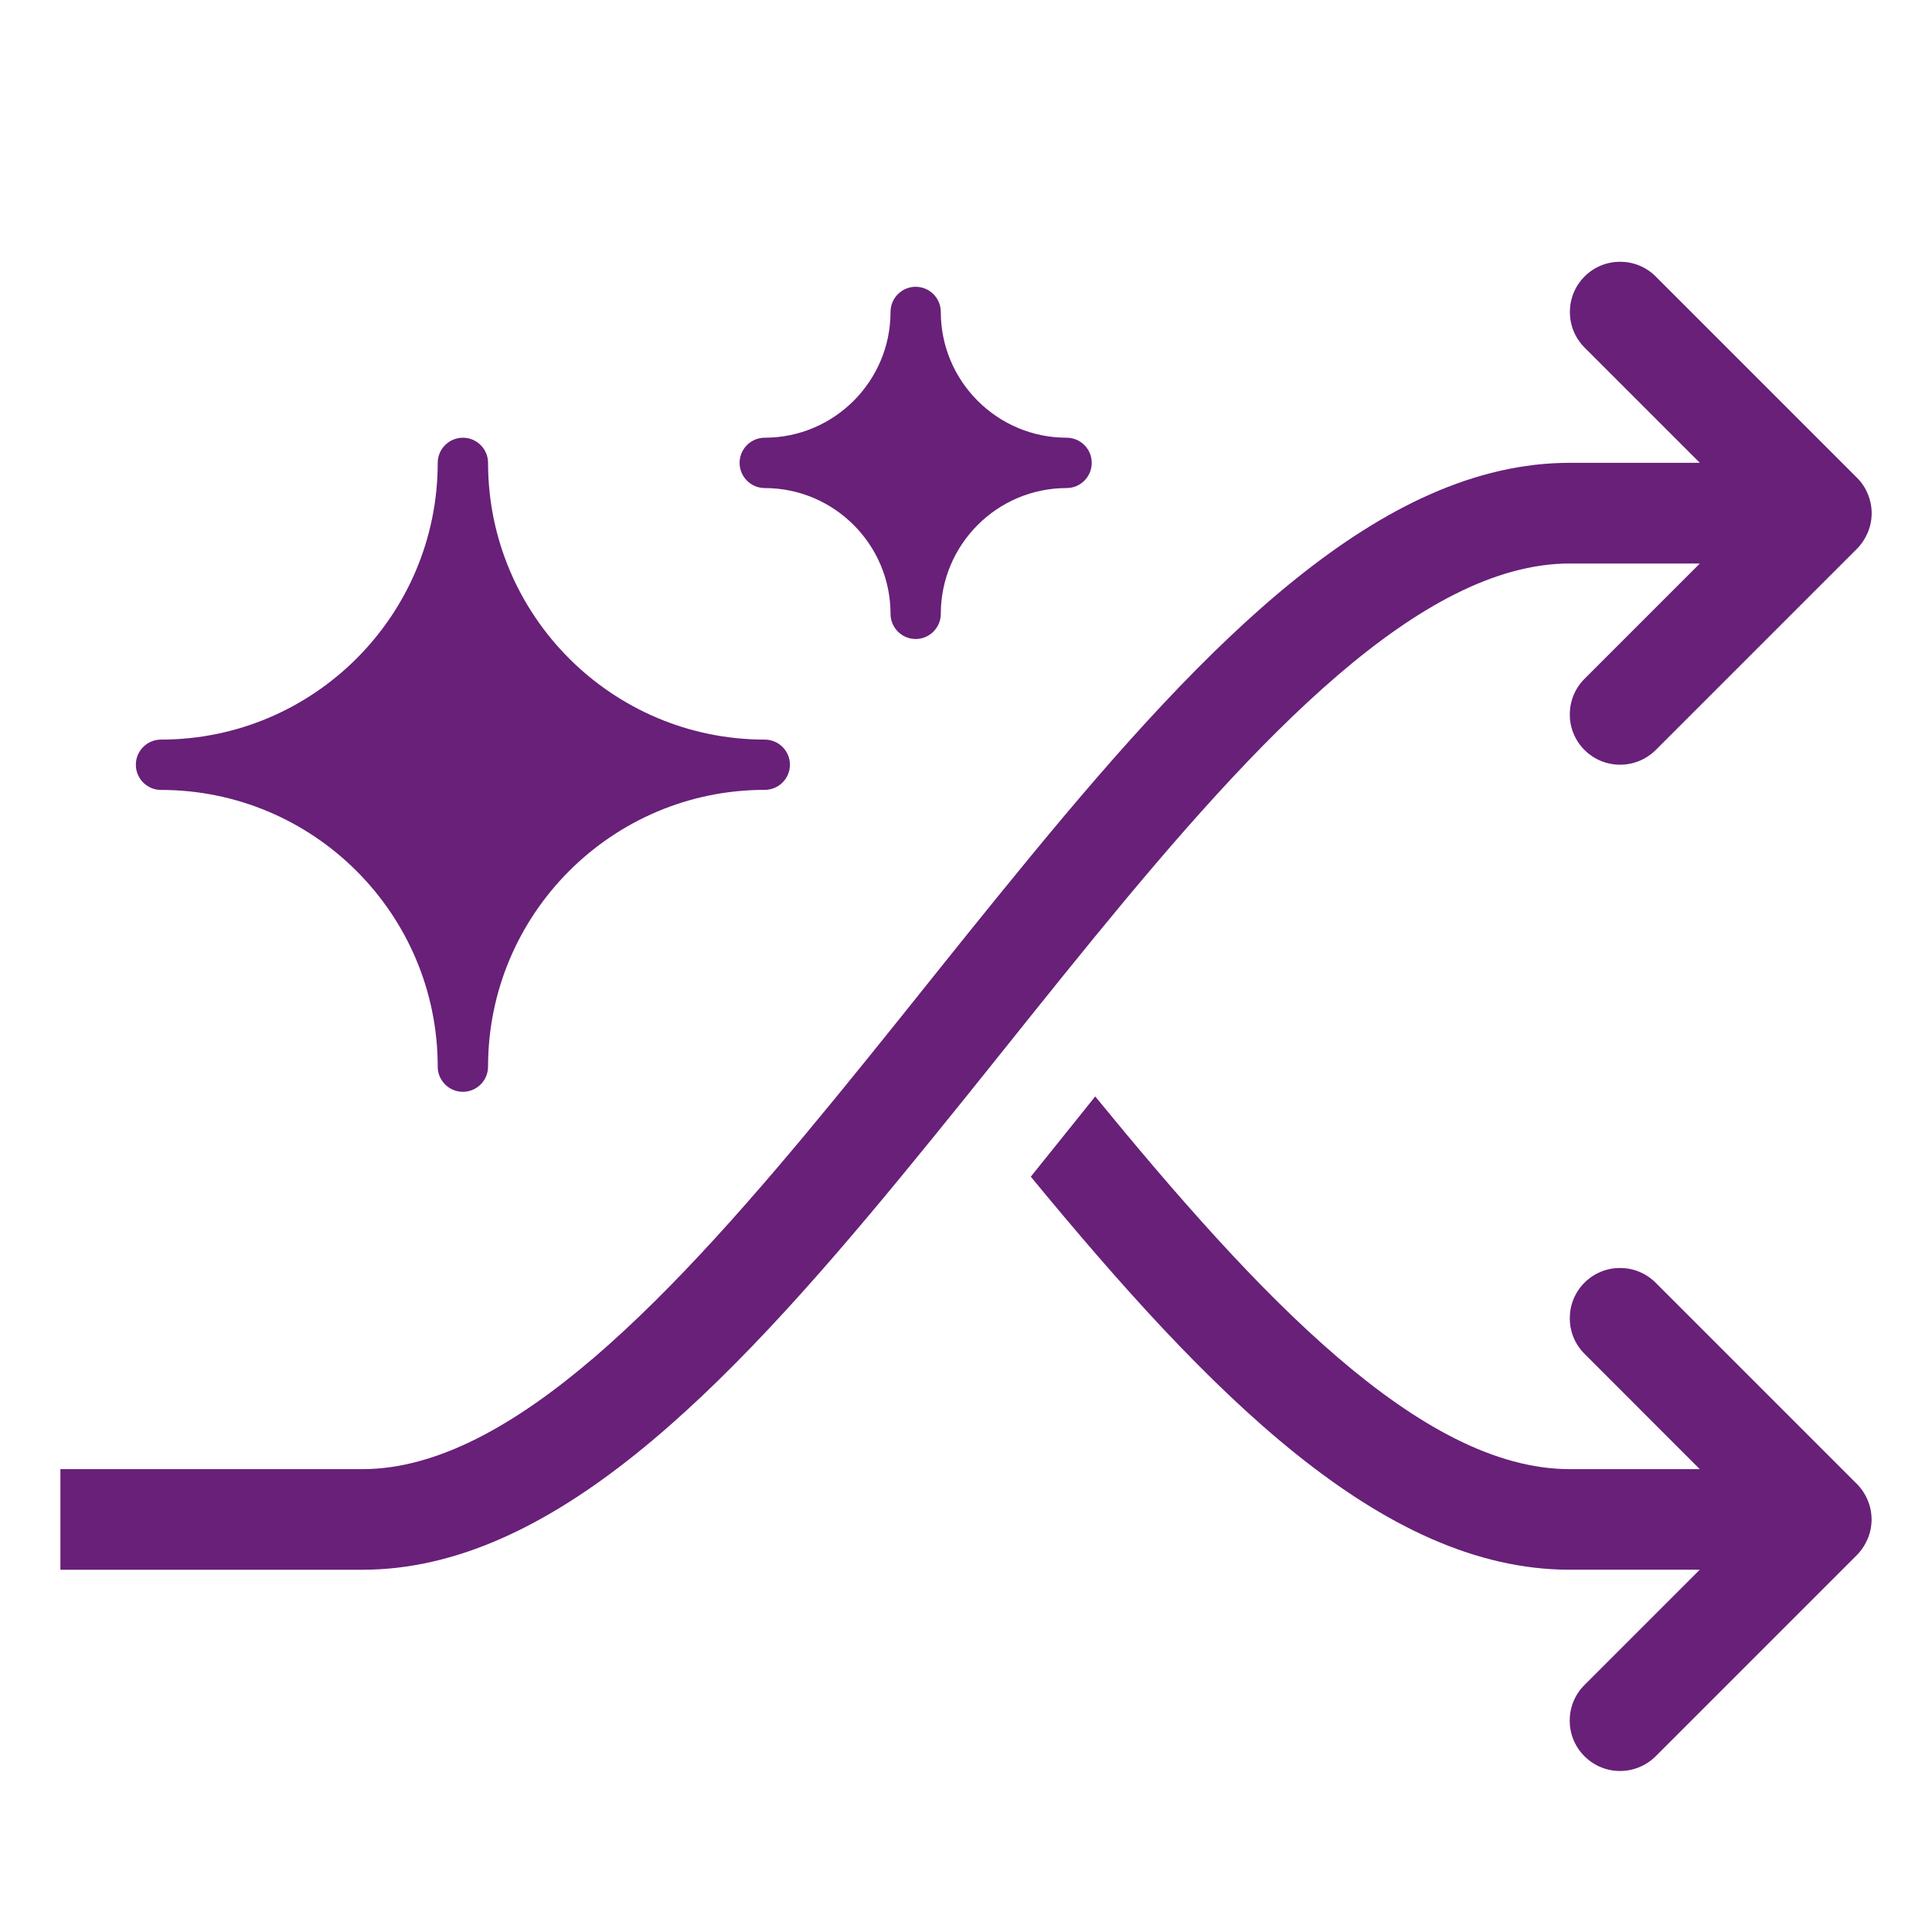 <?xml version="1.0" encoding="UTF-8"?>
<svg width="128pt" height="128pt" version="1.1" viewBox="0 0 128 128" xmlns="http://www.w3.org/2000/svg">
 <g transform="translate(64, 64) scale(1.25) translate(-64, -64)" fill="#682079" >
  <path d="m111.21 91.445-10.66-10.66c-1.039-1.039-2.731-1.039-3.769 0-1.039 1.039-1.039 2.731 0 3.769l6.109 6.113h-6.894c-7.914 0-16.574-9.281-25.148-19.754-.203.25-.406.508-.602.754-.938 1.172-1.879 2.34-2.812 3.5 9.398 11.406 18.562 20.832 28.562 20.832h6.894l-6.113 6.113c-1.039 1.039-1.039 2.731 0 3.769.519.523 1.203.785 1.887.785.684 0 1.367-.262 1.887-.777l10.66-10.66c.246-.246.441-.543.582-.871.273-.652.273-1.387 0-2.039-.137-.332-.336-.629-.582-.875z"/>
  <path d="m96 42.668h6.894l-6.113 6.113c-1.039 1.039-1.039 2.731 0 3.769.519.519 1.203.781 1.887.781.684 0 1.367-.262 1.887-.777l10.66-10.66c.246-.246.441-.543.582-.871.273-.652.273-1.387 0-2.039-.133-.332-.332-.625-.582-.871l-10.66-10.66c-1.039-1.039-2.731-1.039-3.769 0-1.039 1.039-1.039 2.731 0 3.769l6.109 6.109h-6.894c-10 0-19.164 9.426-28.559 20.836-1.141 1.387-2.289 2.801-3.441 4.231-.691.863-1.387 1.727-2.086 2.602-.441.555-.891 1.109-1.332 1.664-1.141 1.426-2.289 2.844-3.434 4.246-8.574 10.477-17.234 19.758-25.148 19.758h-16v5.332h16c10 0 19.164-9.426 28.559-20.836 1.141-1.387 2.289-2.801 3.441-4.231.691-.863 1.387-1.727 2.086-2.602.441-.555.891-1.109 1.332-1.664 1.141-1.426 2.289-2.844 3.434-4.246 8.574-10.477 17.234-19.754 25.148-19.754z"/>
  <path d="m21.332 54.668c8.09 0 14.668 6.574 14.668 14.668 0 .734.598 1.332 1.332 1.332.738 0 1.336-.598 1.336-1.336 0-8.09 6.574-14.668 14.668-14.668.734 0 1.332-.598 1.332-1.332s-.598-1.332-1.336-1.332c-8.09 0-14.664-6.574-14.664-14.668 0-.734-.598-1.332-1.332-1.332-.738 0-1.336.598-1.336 1.332 0 8.09-6.574 14.668-14.668 14.668-.734 0-1.332.598-1.332 1.332 0 .738.598 1.336 1.332 1.336z"/>
  <path d="m53.332 38.668c3.676 0 6.668 2.992 6.668 6.668 0 .734.598 1.332 1.332 1.332s1.332-.598 1.332-1.332c0-3.676 2.992-6.668 6.668-6.668.734 0 1.332-.598 1.332-1.332.004-.738-.594-1.336-1.332-1.336-3.676 0-6.668-2.992-6.668-6.668 0-.734-.598-1.332-1.332-1.332s-1.332.598-1.332 1.332c0 3.676-2.992 6.668-6.668 6.668-.734 0-1.332.598-1.332 1.332 0 .738.598 1.336 1.332 1.336z"/>
 </g>
</svg>
